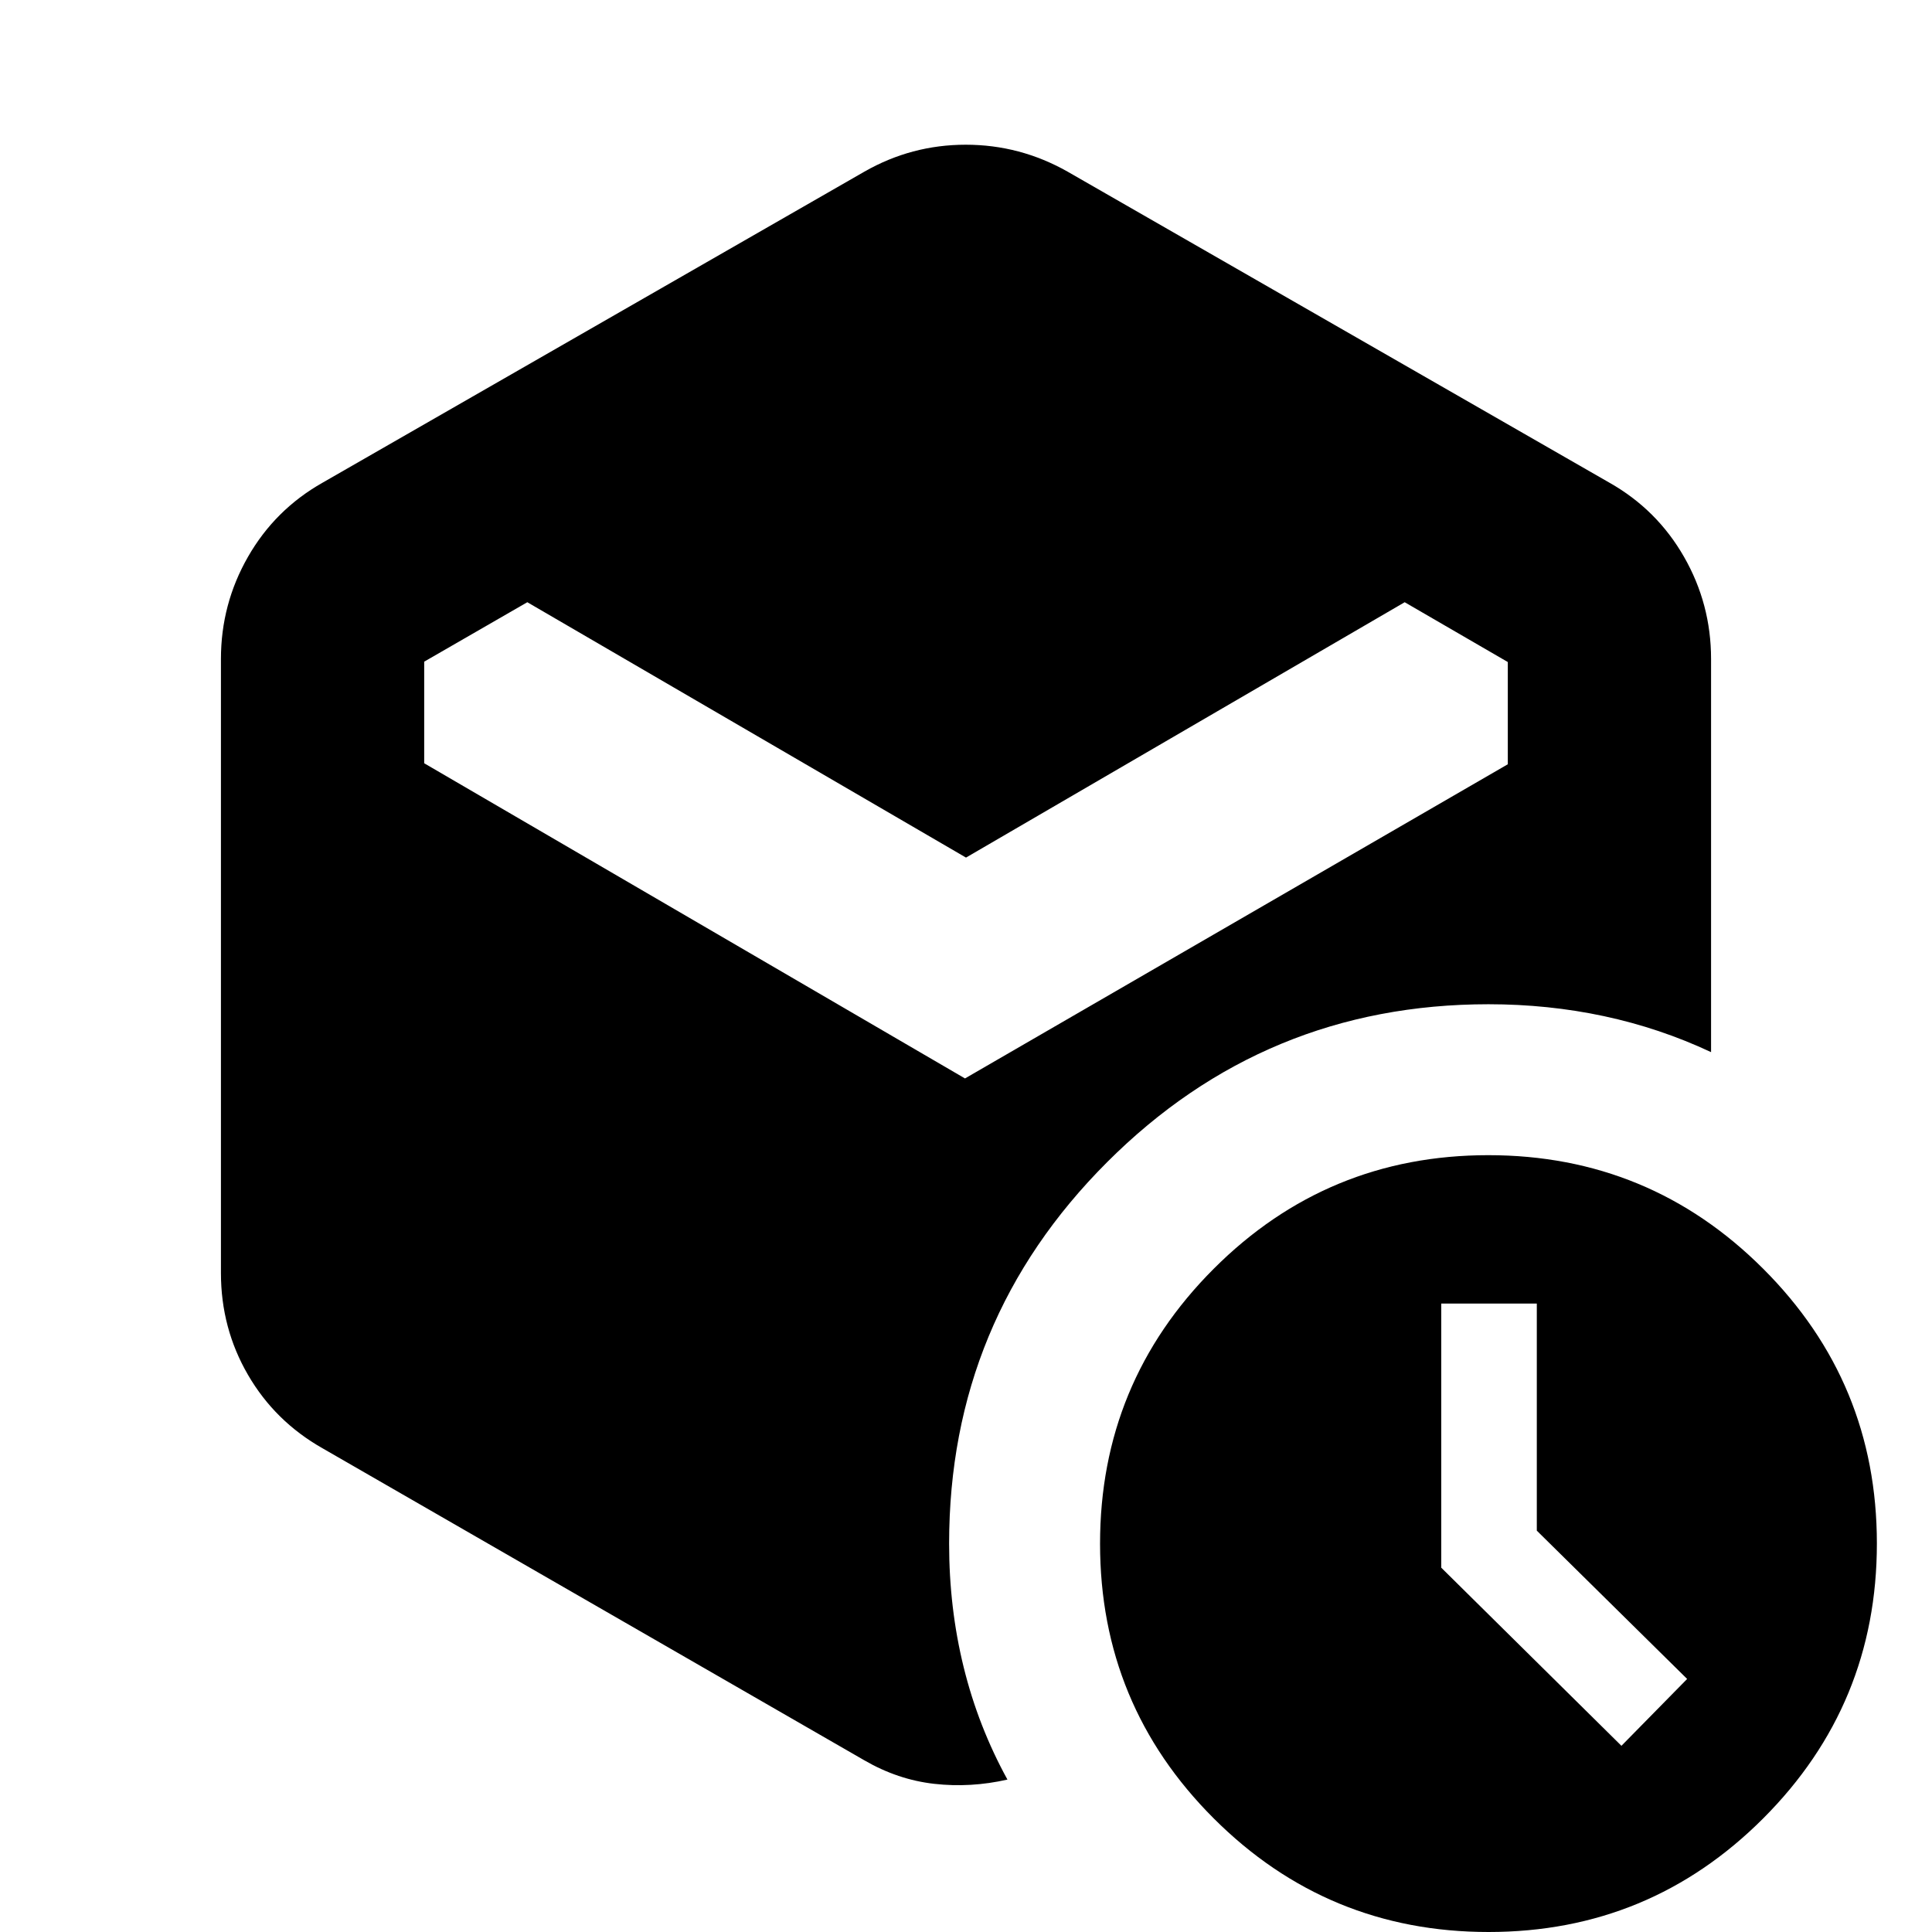 <svg xmlns="http://www.w3.org/2000/svg" height="24" viewBox="0 -960 960 960" width="24"><path d="M480-533.87 262.02-660.76l-51.24 29.54v50.48L479.5-424.13l269.72-156.11v-50.8l-51.24-29.72L480-533.87ZM429.5-85.3 160.28-240.35q-23.65-13.39-37.07-36.52-13.43-23.13-13.43-50.59v-305.08q0-27.29 13.43-50.75 13.42-23.47 37.07-36.86L429.5-874.7q23.41-13.39 50.38-13.39 26.97 0 50.62 13.39l269.22 154.55q23.65 13.39 37.07 36.86 13.43 23.46 13.43 50.75v195.34q-25.44-11.93-53.17-17.87-27.73-5.93-57.44-5.93-111.03 0-189.51 78.49-78.49 78.48-78.49 189.51 0 32.13 7.26 61.53 7.26 29.41 21.72 55.73-18.24 4.15-36.33 2.12-18.09-2.03-34.76-11.68ZM739.68 0q-80.07 0-136.57-56.43-56.5-56.44-56.5-136.5 0-80.07 56.43-136.57 56.44-56.5 136.5-56.5 80.07 0 136.57 56.43 56.5 56.44 56.5 136.5 0 80.07-56.43 136.57Q819.74 0 739.68 0Zm23.95-199.43v-112.83h-47.48v131.23l89.53 88.51 32.65-33.22-74.7-73.69Z"/></svg>
